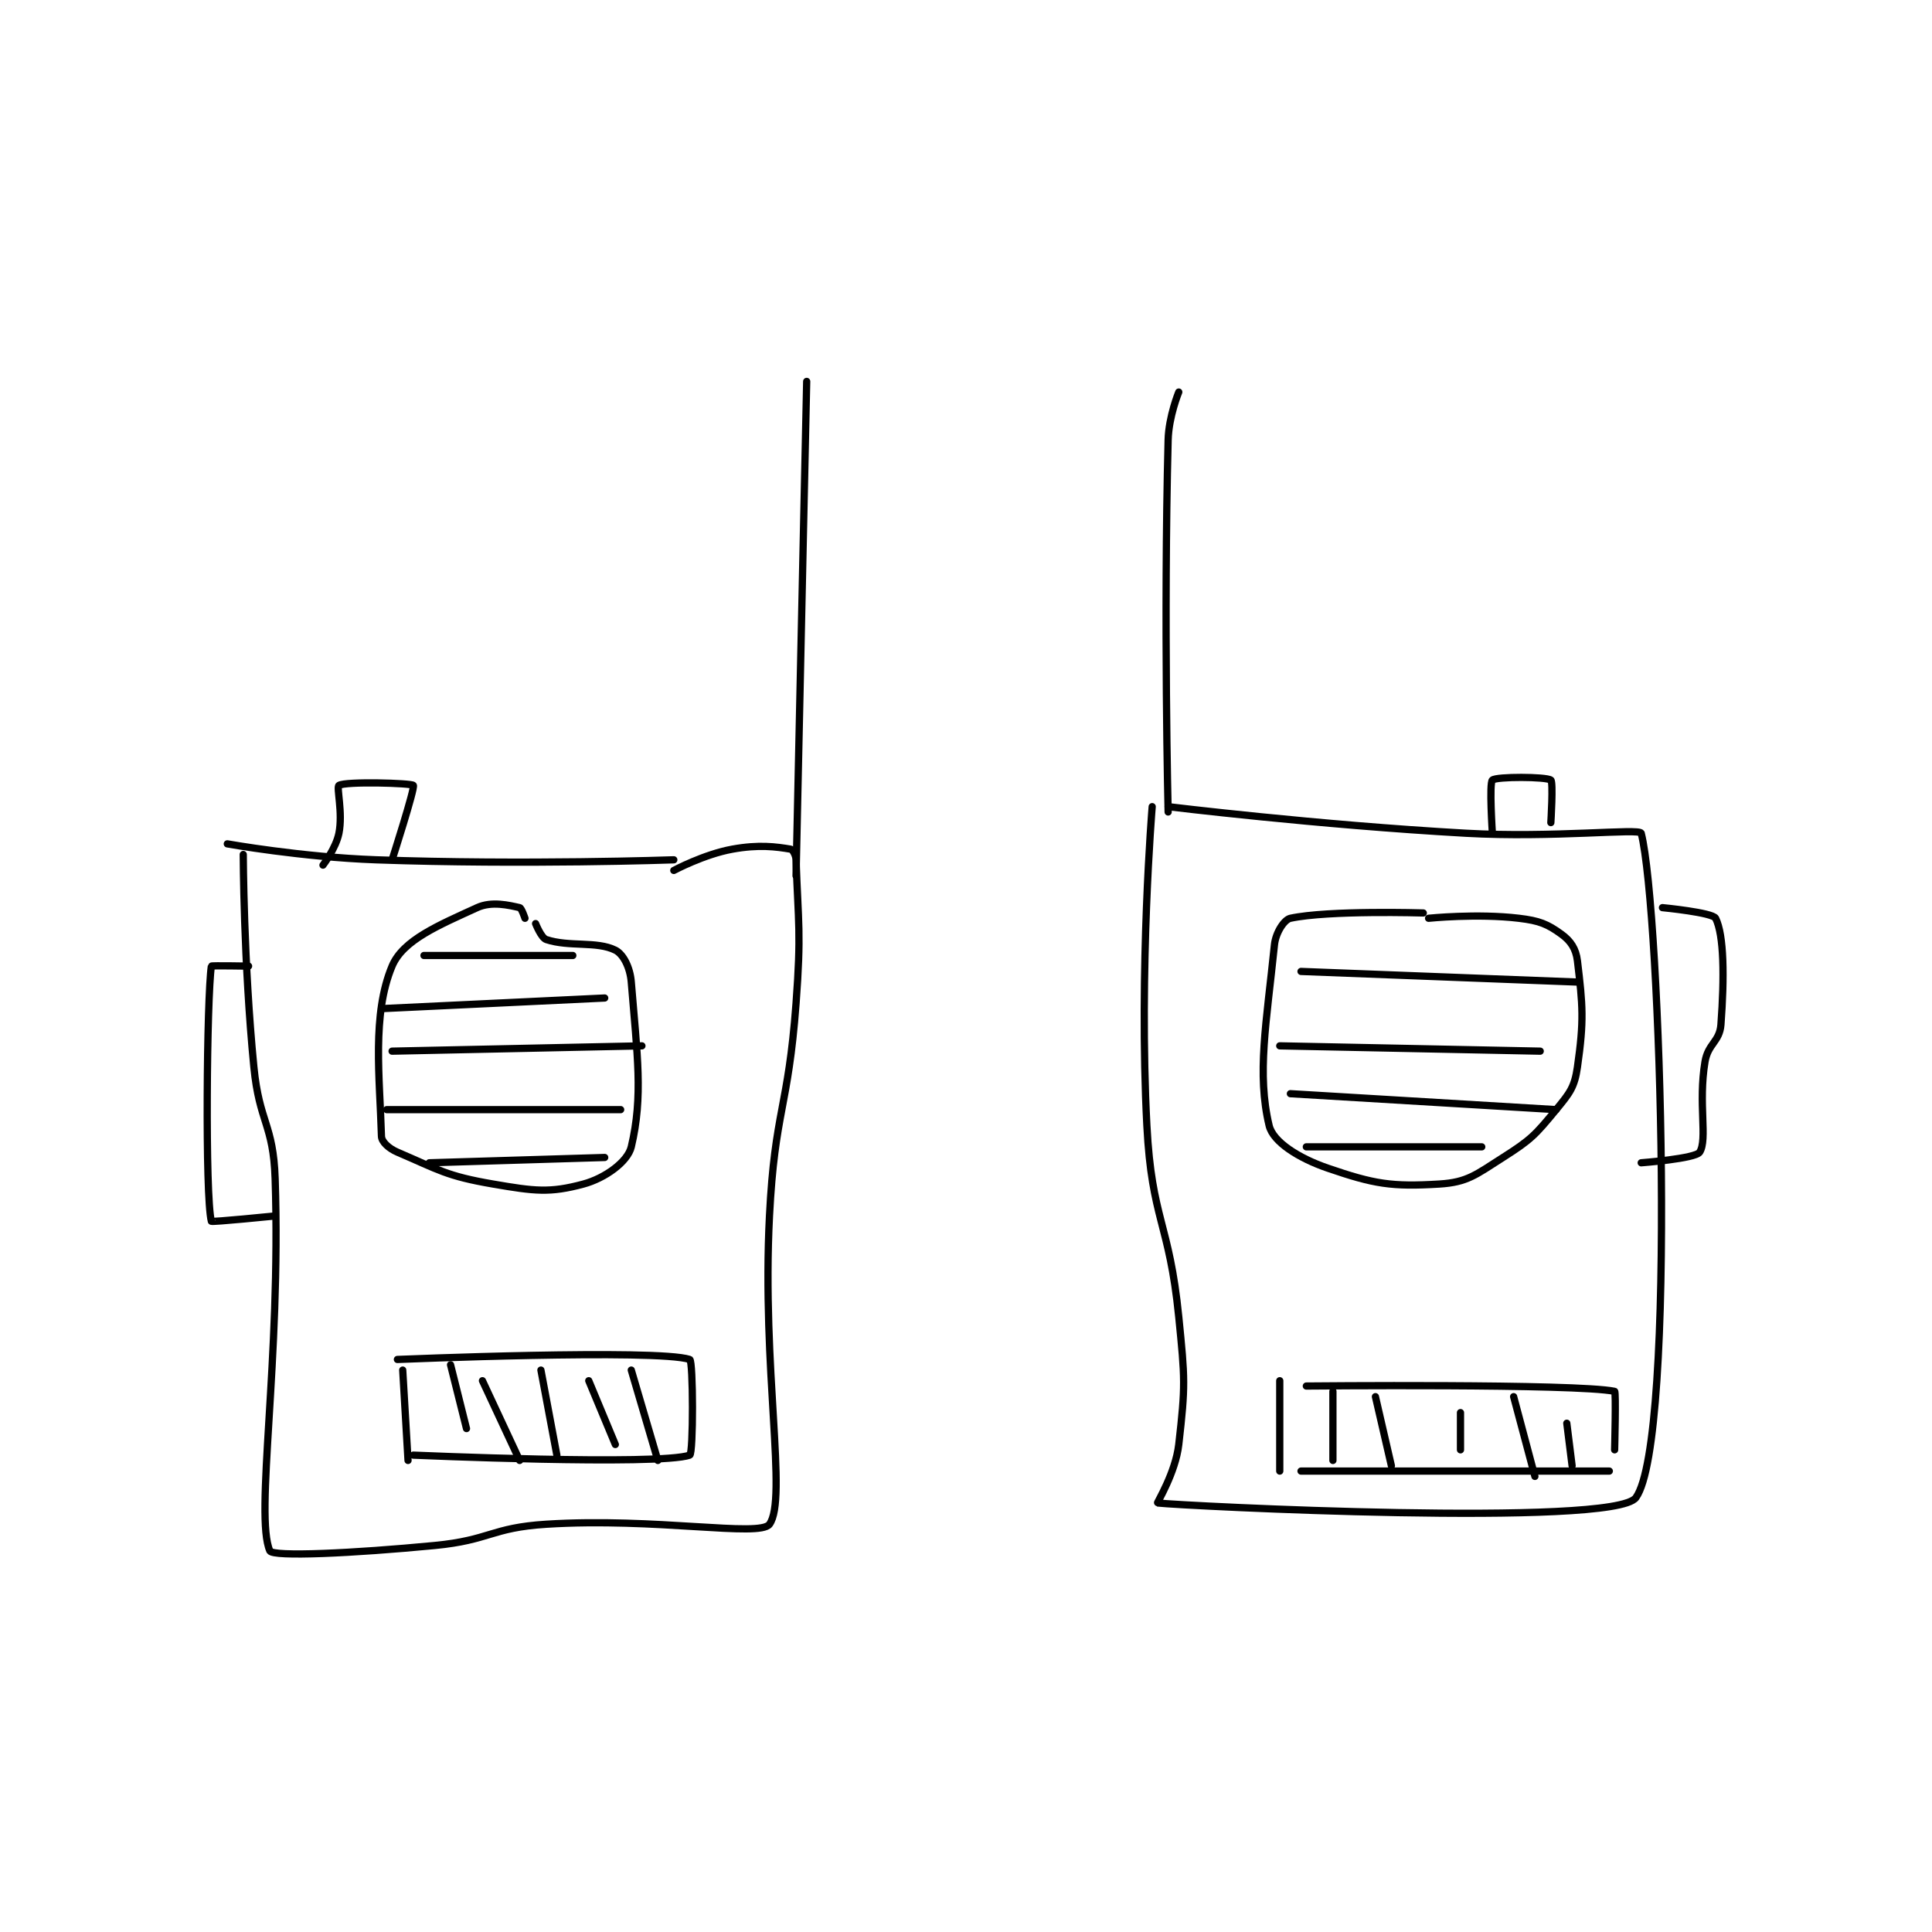 <?xml version="1.0" encoding="utf-8"?>
<!DOCTYPE svg PUBLIC "-//W3C//DTD SVG 1.1//EN" "http://www.w3.org/Graphics/SVG/1.1/DTD/svg11.dtd">
<svg viewBox="0 0 800 800" preserveAspectRatio="xMinYMin meet" xmlns="http://www.w3.org/2000/svg" version="1.1">
<g fill="none" stroke="black" stroke-linecap="round" stroke-linejoin="round" stroke-width="1.363">
<g transform="translate(87.52,157.938) scale(2.201) translate(-141,-46)">
<path id="0" d="M144 133 C144 133 158.044 135.502 172 136 C199.805 136.993 228 136 228 136 "/>
<path id="1" d="M147 135 C147 135 147.061 155.284 149 175 C150.032 185.493 152.659 185.66 153 196 C154.129 230.235 149.109 259.351 152 266 C152.518 267.193 167.781 266.463 183 265 C193.466 263.994 193.602 261.66 204 261 C224.548 259.695 244.194 263.494 246 261 C249.444 256.244 244.536 231.702 246 203 C247.016 183.079 249.513 182.92 251 163 C251.994 149.678 251.417 148.098 251 136 C250.969 135.088 250.34 134.057 250 134 C247.198 133.533 244.008 133.089 239 134 C233.661 134.971 228 138 228 138 "/>
<path id="2" d="M251 139 L253 46 "/>
<path id="3" d="M162 137 C162 137 164.431 133.847 165 131 C165.776 127.118 164.488 122.329 165 122 C166.238 121.204 178.689 121.565 179 122 C179.346 122.485 175 136 175 136 "/>
<path id="4" d="M200 147 C200 147 199.36 145.08 199 145 C197.004 144.556 193.75 143.74 191 145 C183.768 148.315 177.06 151.079 175 156 C171.178 165.13 172.685 176.985 173 188 C173.03 189.064 174.376 190.304 176 191 C183.797 194.341 185.226 195.496 194 197 C201.839 198.344 204.656 198.708 211 197 C215.062 195.906 219.333 192.815 220 190 C222.264 180.442 221.12 172.816 220 159 C219.774 156.218 218.494 153.747 217 153 C213.514 151.257 208.312 152.438 204 151 C203.053 150.685 202 148 202 148 "/>
<path id="5" d="M181 154 L209 154 "/>
<path id="6" d="M173 164 L215 162 "/>
<path id="7" d="M175 172 L222 171 "/>
<path id="8" d="M174 183 L218 183 "/>
<path id="9" d="M182 193 L215 192 "/>
<path id="10" d="M177 232 L178 249 "/>
<path id="11" d="M176 230 C176 230 224.79 227.968 231 230 C231.665 230.218 231.696 247.759 231 248 C225.196 250.009 179 248 179 248 "/>
<path id="12" d="M186 231 L189 243 "/>
<path id="13" d="M192 234 L199 249 "/>
<path id="14" d="M203 232 L206 248 "/>
<path id="15" d="M212 234 L217 246 "/>
<path id="16" d="M220 232 L225 249 "/>
<path id="17" d="M148 156 C148 156 141.018 155.875 141 156 C140.143 161.875 139.791 199.264 141 204 C141.052 204.204 153 203 153 203 "/>
<path id="18" d="M318 126 C318 126 315.469 156.598 317 186 C317.928 203.81 321.213 204.127 323 222 C324.172 233.72 324.274 234.857 323 246 C322.392 251.319 318.859 256.984 319 257 C323.652 257.541 404.933 261.631 409 256 C416.747 245.273 413.687 145.401 410 131 C409.75 130.025 393.383 131.92 377 131 C349.059 129.43 321 126 321 126 "/>
<path id="19" d="M321 127 C321 127 320.135 91.15 321 57 C321.112 52.585 323 48 323 48 "/>
<path id="20" d="M369 146 C369 146 351.224 145.452 344 147 C342.834 147.25 341.236 149.699 341 152 C339.483 166.787 337.674 176.229 340 186 C340.732 189.073 345.545 192.125 351 194 C359.74 197.004 363.036 197.543 372 197 C377.298 196.679 378.899 195.246 384 192 C389.285 188.637 390.059 187.786 394 183 C396.583 179.864 397.462 178.768 398 175 C399.256 166.207 399.02 163.503 398 155 C397.726 152.721 396.724 151.254 395 150 C392.354 148.076 390.863 147.464 387 147 C379.146 146.058 370 147 370 147 "/>
<path id="21" d="M346 157 L398 159 "/>
<path id="22" d="M342 171 L391 172 "/>
<path id="23" d="M344 180 L394 183 "/>
<path id="24" d="M347 190 L380 190 "/>
<path id="25" d="M342 234 L342 251 "/>
<path id="26" d="M347 235 C347 235 397.78 234.506 405 236 C405.282 236.058 405 247 405 247 "/>
<path id="27" d="M346 251 L404 251 "/>
<path id="28" d="M352 236 L352 249 "/>
<path id="29" d="M360 237 L363 250 "/>
<path id="30" d="M376 240 L376 247 "/>
<path id="31" d="M386 237 L390 252 "/>
<path id="32" d="M396 242 L397 250 "/>
<path id="33" d="M382 131 C382 131 381.378 121.566 382 121 C382.753 120.316 392.101 120.346 393 121 C393.476 121.346 393 129 393 129 "/>
<path id="34" d="M414 145 C414 145 423.458 145.915 424 147 C425.588 150.177 425.661 158.073 425 167 C424.76 170.236 422.573 170.565 422 174 C420.689 181.863 422.521 188.592 421 191 C420.228 192.222 410 193 410 193 "/>
</g>
</g>
</svg>
